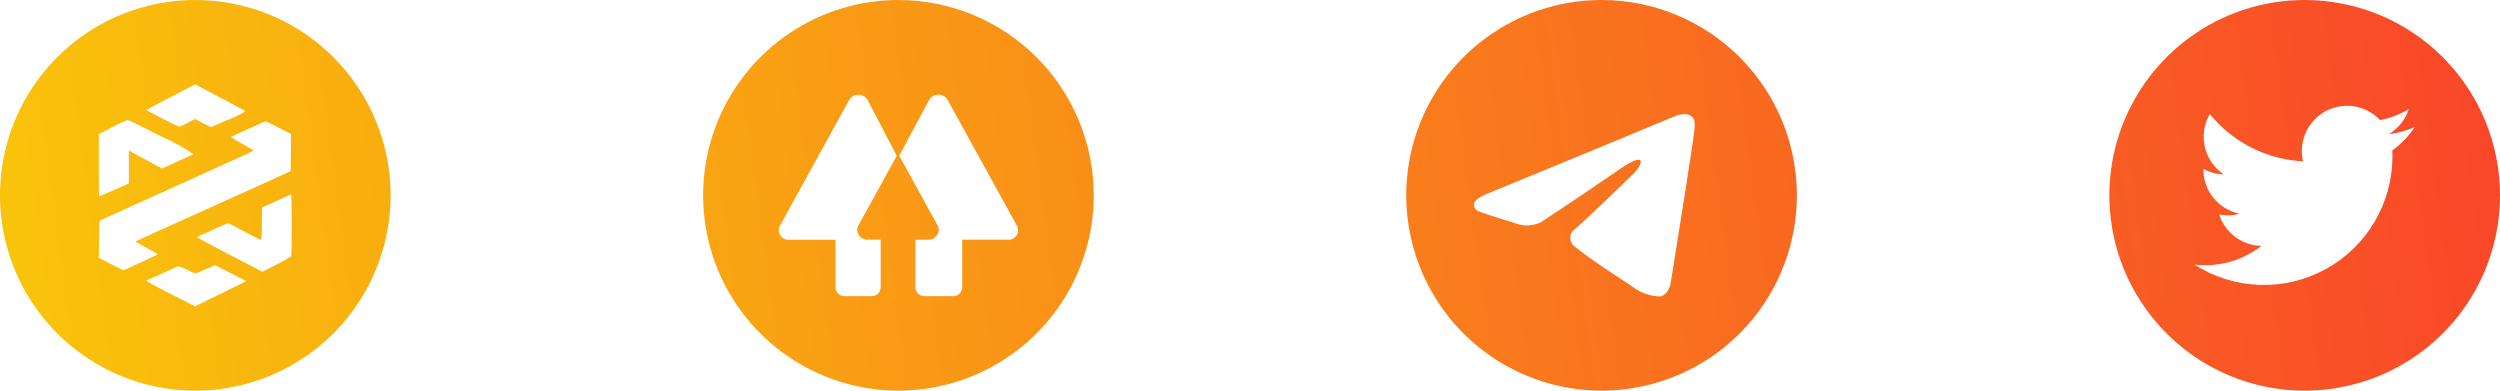 <svg width="128" height="20" viewBox="0 0 128 20" fill="none" xmlns="http://www.w3.org/2000/svg">
<path d="M10 0C8.022 0 6.089 0.586 4.444 1.685C2.8 2.784 1.518 4.346 0.761 6.173C0.004 8 -0.194 10.011 0.192 11.951C0.578 13.891 1.53 15.673 2.929 17.071C4.327 18.47 6.109 19.422 8.049 19.808C9.989 20.194 12 19.996 13.827 19.239C15.654 18.482 17.216 17.2 18.315 15.556C19.413 13.911 20 11.978 20 10C20 7.348 18.946 4.804 17.071 2.929C15.196 1.054 12.652 0 10 0ZM8.734 4.969C9.41 4.616 9.977 4.328 9.99 4.326C10.056 4.349 10.12 4.379 10.179 4.416C10.267 4.464 10.729 4.71 11.204 4.959C12.186 5.478 12.549 5.672 12.57 5.694C12.223 5.906 11.854 6.08 11.47 6.214L10.8 6.514L10.391 6.304L9.981 6.093L9.607 6.286C9.471 6.362 9.33 6.428 9.185 6.486C9.122 6.486 7.503 5.666 7.503 5.634C7.504 5.62 8.057 5.32 8.734 4.969ZM5.063 6.869L5.763 6.504C6.012 6.367 6.269 6.245 6.533 6.138C6.572 6.138 7.353 6.524 8.271 6.993C8.841 7.239 9.385 7.541 9.896 7.893C9.868 7.914 9.677 8.006 9.471 8.093C9.265 8.18 9.011 8.298 8.908 8.347L8.508 8.532L8.294 8.627L7.813 8.368C7.53 8.214 7.248 8.061 6.965 7.908L6.599 7.708V9.391L5.851 9.724C5.438 9.907 5.093 10.057 5.081 10.057C5.069 10.057 5.06 9.34 5.06 8.462L5.063 6.869ZM6.321 13.842L5.692 13.521L5.063 13.199L5.072 12.26C5.08 11.473 5.092 11.315 5.139 11.288C5.186 11.261 5.526 11.105 6.771 10.542L7.993 9.99L10.415 8.89C11.138 8.563 12.015 8.169 12.358 8.011C12.573 7.923 12.783 7.823 12.987 7.711C12.799 7.586 12.605 7.47 12.406 7.365C12.206 7.259 12.012 7.143 11.824 7.018C11.824 7.008 12.217 6.818 12.697 6.607C13.177 6.396 13.581 6.207 13.597 6.207C13.613 6.207 13.913 6.353 14.263 6.534L14.902 6.862L14.893 7.813L14.881 8.762L14.431 8.968C14.183 9.083 13.499 9.393 12.911 9.658C12.241 9.962 11.571 10.265 10.9 10.566C9.4 11.244 8.706 11.558 7.794 11.966C7.325 12.176 6.941 12.36 6.939 12.366C6.937 12.372 6.968 12.401 7.005 12.413C7.13 12.473 7.253 12.54 7.371 12.613C7.535 12.708 7.759 12.835 7.871 12.891C7.945 12.922 8.012 12.966 8.071 13.02C8.071 13.034 7.679 13.22 7.198 13.439L6.321 13.842ZM11.832 14.778C11.403 14.986 10.815 15.278 10.522 15.419L9.99 15.682L8.728 15.045C7.65 14.501 7.372 14.335 7.539 14.335C7.557 14.335 7.898 14.185 8.297 14.004C8.696 13.823 9.059 13.659 9.097 13.642C9.135 13.625 9.282 13.665 9.582 13.815C10.03 14.037 9.956 14.033 10.334 13.87C10.459 13.815 10.585 13.761 10.71 13.708L11.01 13.577L11.795 13.977C12.228 14.197 12.587 14.377 12.595 14.388C12.603 14.399 12.256 14.574 11.832 14.774V14.778ZM14.912 13.125C14.67 13.278 14.42 13.418 14.162 13.542L13.439 13.916L11.75 13.038C10.83 12.562 10.088 12.157 10.088 12.138C10.088 12.119 10.419 11.981 10.788 11.815C11.157 11.649 11.511 11.494 11.571 11.464C11.671 11.414 11.7 11.423 12.135 11.655C12.735 11.979 13.335 12.285 13.372 12.29C13.403 12.014 13.416 11.737 13.409 11.46L13.417 10.626L13.736 10.48L14.297 10.227C14.43 10.169 14.615 10.083 14.71 10.036C14.775 10.003 14.841 9.974 14.91 9.95C14.943 9.943 14.947 13.074 14.91 13.125H14.912Z" fill="url(#paint0_linear_171_263)"/>
<path d="M46 0C44.022 0 42.089 0.586 40.444 1.685C38.8 2.784 37.518 4.346 36.761 6.173C36.004 8 35.806 10.011 36.192 11.951C36.578 13.891 37.53 15.673 38.929 17.071C40.328 18.47 42.109 19.422 44.049 19.808C45.989 20.194 47.999 19.996 49.827 19.239C51.654 18.482 53.216 17.2 54.315 15.556C55.413 13.911 56 11.978 56 10C55.999 7.348 54.945 4.806 53.07 2.93C51.194 1.055 48.652 0.001 46 0ZM44.429 12.27H45.09V14.708C45.089 14.828 45.041 14.943 44.956 15.029C44.871 15.114 44.756 15.162 44.636 15.163H43.231C43.111 15.162 42.996 15.114 42.911 15.029C42.826 14.943 42.778 14.828 42.777 14.708V12.274H40.377C40.293 12.277 40.21 12.258 40.135 12.219C40.061 12.18 39.998 12.123 39.952 12.052C39.907 11.982 39.88 11.901 39.875 11.817C39.87 11.733 39.886 11.649 39.923 11.574L43.475 5.128C43.523 5.044 43.592 4.974 43.675 4.925C43.759 4.876 43.854 4.85 43.95 4.85C44.047 4.85 44.142 4.876 44.226 4.925C44.309 4.974 44.379 5.044 44.426 5.128L45.915 7.979L43.931 11.579C43.897 11.657 43.882 11.742 43.889 11.826C43.911 11.953 43.977 12.068 44.076 12.15C44.175 12.232 44.3 12.276 44.429 12.274V12.27ZM51.619 12.27H49.264V14.708C49.263 14.828 49.215 14.943 49.13 15.029C49.045 15.114 48.93 15.162 48.81 15.163H47.323C47.202 15.162 47.087 15.114 47.002 15.029C46.916 14.944 46.868 14.829 46.867 14.708V12.274H47.529C47.658 12.275 47.783 12.23 47.882 12.147C47.98 12.063 48.045 11.947 48.065 11.82C48.072 11.736 48.057 11.651 48.024 11.573L46.041 7.973L47.57 5.122C47.617 5.038 47.687 4.968 47.77 4.919C47.854 4.87 47.949 4.844 48.045 4.844C48.142 4.844 48.237 4.87 48.321 4.919C48.404 4.968 48.473 5.038 48.521 5.122L52.073 11.568C52.111 11.644 52.129 11.728 52.124 11.813C52.12 11.898 52.094 11.98 52.048 12.051C52.002 12.123 51.938 12.181 51.862 12.22C51.787 12.259 51.703 12.278 51.618 12.274L51.619 12.27Z" fill="url(#paint1_linear_171_263)"/>
<path d="M82 0C80.022 0 78.089 0.586 76.444 1.685C74.8 2.784 73.518 4.346 72.761 6.173C72.004 8 71.806 10.011 72.192 11.951C72.578 13.891 73.53 15.673 74.929 17.071C76.328 18.47 78.109 19.422 80.049 19.808C81.989 20.194 84 19.996 85.827 19.239C87.654 18.482 89.216 17.2 90.315 15.556C91.413 13.911 92 11.978 92 10C92 7.348 90.947 4.804 89.071 2.929C87.196 1.054 84.652 0 82 0ZM86.769 6.506C86.74 6.906 86.508 8.326 86.277 9.86C85.93 12.028 85.554 14.398 85.554 14.398C85.554 14.398 85.497 15.062 85.006 15.179C84.48 15.17 83.972 14.987 83.56 14.659C83.443 14.571 81.392 13.271 80.64 12.634C80.564 12.582 80.502 12.512 80.46 12.43C80.418 12.347 80.397 12.256 80.4 12.164C80.403 12.071 80.429 11.981 80.476 11.902C80.523 11.822 80.59 11.756 80.669 11.709C81.709 10.756 82.952 9.569 83.705 8.819C84.051 8.472 84.398 7.662 82.952 8.646C80.901 10.062 78.876 11.391 78.876 11.391C78.668 11.485 78.443 11.536 78.215 11.541C77.986 11.546 77.759 11.505 77.547 11.42C76.678 11.159 75.667 10.813 75.667 10.813C75.667 10.813 74.973 10.38 76.158 9.913C76.158 9.913 81.158 7.861 82.894 7.139C83.56 6.85 85.815 5.925 85.815 5.925C85.815 5.925 86.855 5.522 86.769 6.506Z" fill="url(#paint2_linear_171_263)"/>
<path d="M118 0C116.022 0 114.089 0.586 112.444 1.685C110.8 2.784 109.518 4.346 108.761 6.173C108.004 8 107.806 10.011 108.192 11.951C108.578 13.891 109.53 15.673 110.929 17.071C112.327 18.47 114.109 19.422 116.049 19.808C117.989 20.194 120 19.996 121.827 19.239C123.654 18.482 125.216 17.2 126.315 15.556C127.414 13.911 128 11.978 128 10C128 7.348 126.946 4.804 125.071 2.929C123.196 1.054 120.652 0 118 0ZM122.486 7.7C122.492 7.8 122.494 7.9 122.494 8C122.495 9.182 122.178 10.343 121.576 11.36C120.974 12.377 120.109 13.214 119.072 13.781C118.035 14.349 116.865 14.627 115.683 14.586C114.502 14.545 113.353 14.187 112.358 13.549C113.582 13.69 114.812 13.346 115.785 12.59C115.302 12.581 114.834 12.42 114.446 12.132C114.058 11.844 113.77 11.441 113.622 10.981C113.766 11.009 113.912 11.024 114.059 11.024C114.265 11.024 114.47 10.997 114.668 10.942C114.144 10.836 113.673 10.552 113.335 10.138C112.996 9.725 112.812 9.206 112.812 8.672V8.643C113.133 8.822 113.493 8.921 113.86 8.931C113.369 8.604 113.022 8.102 112.889 7.528C112.755 6.954 112.846 6.35 113.143 5.841C113.724 6.556 114.449 7.141 115.272 7.558C116.094 7.974 116.994 8.213 117.915 8.259C117.875 8.086 117.854 7.909 117.854 7.731C117.854 7.267 117.994 6.813 118.256 6.429C118.517 6.045 118.887 5.749 119.319 5.578C119.751 5.408 120.224 5.371 120.677 5.473C121.13 5.575 121.543 5.81 121.86 6.149C122.378 6.046 122.875 5.855 123.329 5.586C123.156 6.122 122.795 6.576 122.312 6.866C122.771 6.813 123.219 6.69 123.641 6.501C123.331 6.967 122.939 7.374 122.486 7.703V7.7Z" fill="url(#paint3_linear_171_263)"/>
<defs>
<linearGradient id="paint0_linear_171_263" x1="-12.84" y1="13.08" x2="191.199" y2="-14.38" gradientUnits="userSpaceOnUse">
<stop stop-color="#F9D207"/>
<stop offset="0.78" stop-color="#F92032"/>
<stop offset="1" stop-color="#F92032"/>
</linearGradient>
<linearGradient id="paint1_linear_171_263" x1="-4.48" y1="16.8" x2="199.56" y2="-10.66" gradientUnits="userSpaceOnUse">
<stop stop-color="#F9D207"/>
<stop offset="0.78" stop-color="#F92032"/>
<stop offset="1" stop-color="#F92032"/>
</linearGradient>
<linearGradient id="paint2_linear_171_263" x1="-2.88" y1="21.42" x2="201.18" y2="-6.02" gradientUnits="userSpaceOnUse">
<stop stop-color="#F9D207"/>
<stop offset="0.78" stop-color="#F92032"/>
<stop offset="1" stop-color="#F92032"/>
</linearGradient>
<linearGradient id="paint3_linear_171_263" x1="3.48" y1="25.4" x2="207.54" y2="-2.04" gradientUnits="userSpaceOnUse">
<stop stop-color="#F9D207"/>
<stop offset="0.78" stop-color="#F92032"/>
<stop offset="1" stop-color="#F92032"/>
</linearGradient>
</defs>
</svg>
